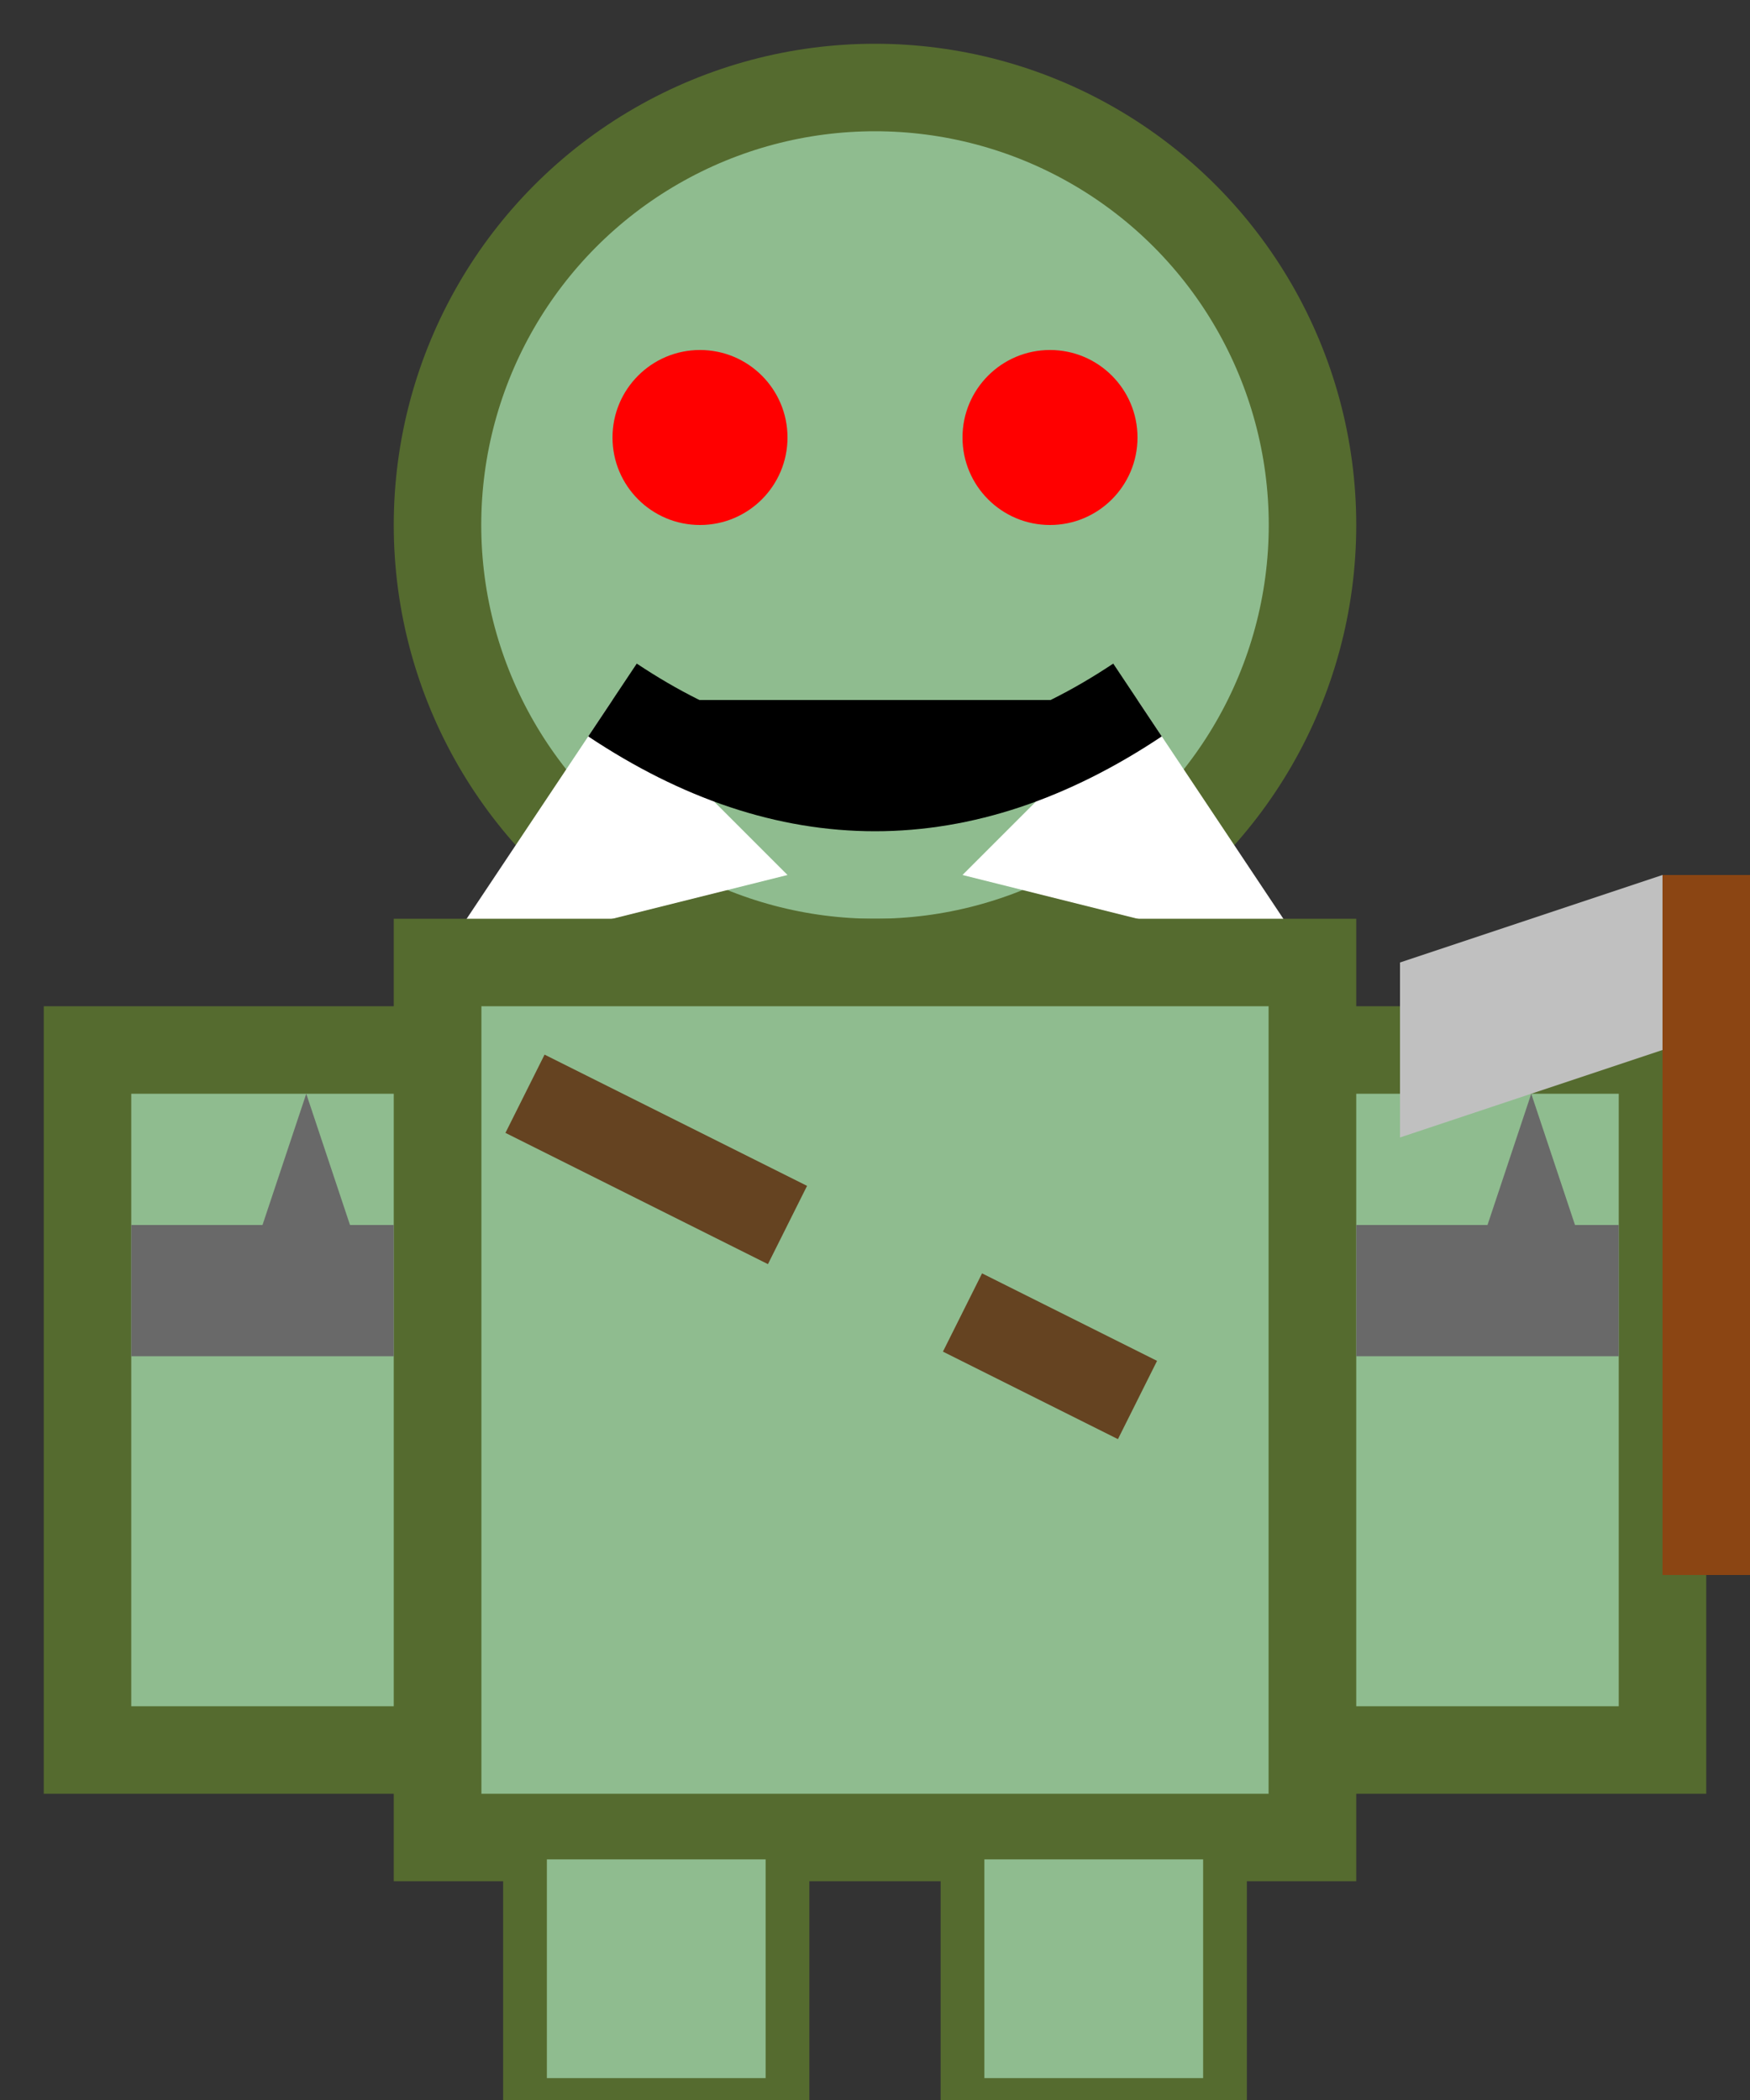 <svg width="40" height="48" viewBox="0 0 40 48" xmlns="http://www.w3.org/2000/svg">
  <rect x="0" y="0" width="40" height="48" fill="#333333" stroke="none"/>
  <!-- Orc berserker head -->
  <circle cx="20" cy="12" r="10" fill="#8FBC8F" stroke="#556B2F" stroke-width="2"/>
  <!-- Angry red eyes -->
  <circle cx="16" cy="10" r="2" fill="#FF0000"/>
  <circle cx="24" cy="10" r="2" fill="#FF0000"/>
  <!-- Large tusks -->
  <polygon points="14,16 10,22 18,20" fill="#FFF"/>
  <polygon points="26,16 30,22 22,20" fill="#FFF"/>
  <!-- Snarling mouth -->
  <path d="M 14,16 Q 20,20 26,16" fill="#000" stroke="#000" stroke-width="2"/>
  
  <!-- Muscular body -->
  <rect x="10" y="22" width="20" height="20" fill="#8FBC8F" stroke="#556B2F" stroke-width="2"/>
  <!-- Battle scars -->
  <line x1="12" y1="25" x2="18" y2="28" stroke="#654321" stroke-width="2"/>
  <line x1="22" y1="30" x2="26" y2="32" stroke="#654321" stroke-width="2"/>
  
  <!-- Powerful arms -->
  <rect x="2" y="24" width="8" height="16" fill="#8FBC8F" stroke="#556B2F" stroke-width="2"/>
  <rect x="30" y="24" width="8" height="16" fill="#8FBC8F" stroke="#556B2F" stroke-width="2"/>
  <!-- Spiked bracers -->
  <rect x="3" y="28" width="6" height="3" fill="#696969"/>
  <polygon points="6,28 7,25 8,28" fill="#696969"/>
  <rect x="31" y="28" width="6" height="3" fill="#696969"/>
  <polygon points="34,28 35,25 36,28" fill="#696969"/>
  
  <!-- Legs -->
  <rect x="12" y="42" width="6" height="6" fill="#8FBC8F" stroke="#556B2F" stroke-width="1"/>
  <rect x="22" y="42" width="6" height="6" fill="#8FBC8F" stroke="#556B2F" stroke-width="1"/>
  
  <!-- Double axes -->
  <g transform="translate(38,20)">
    <rect x="0" y="0" width="2" height="16" fill="#8B4513"/>
    <polygon points="0,0 -6,2 -6,6 0,4" fill="#C0C0C0"/>
    <polygon points="2,0 8,2 8,6 2,4" fill="#C0C0C0"/>
  </g>
</svg>